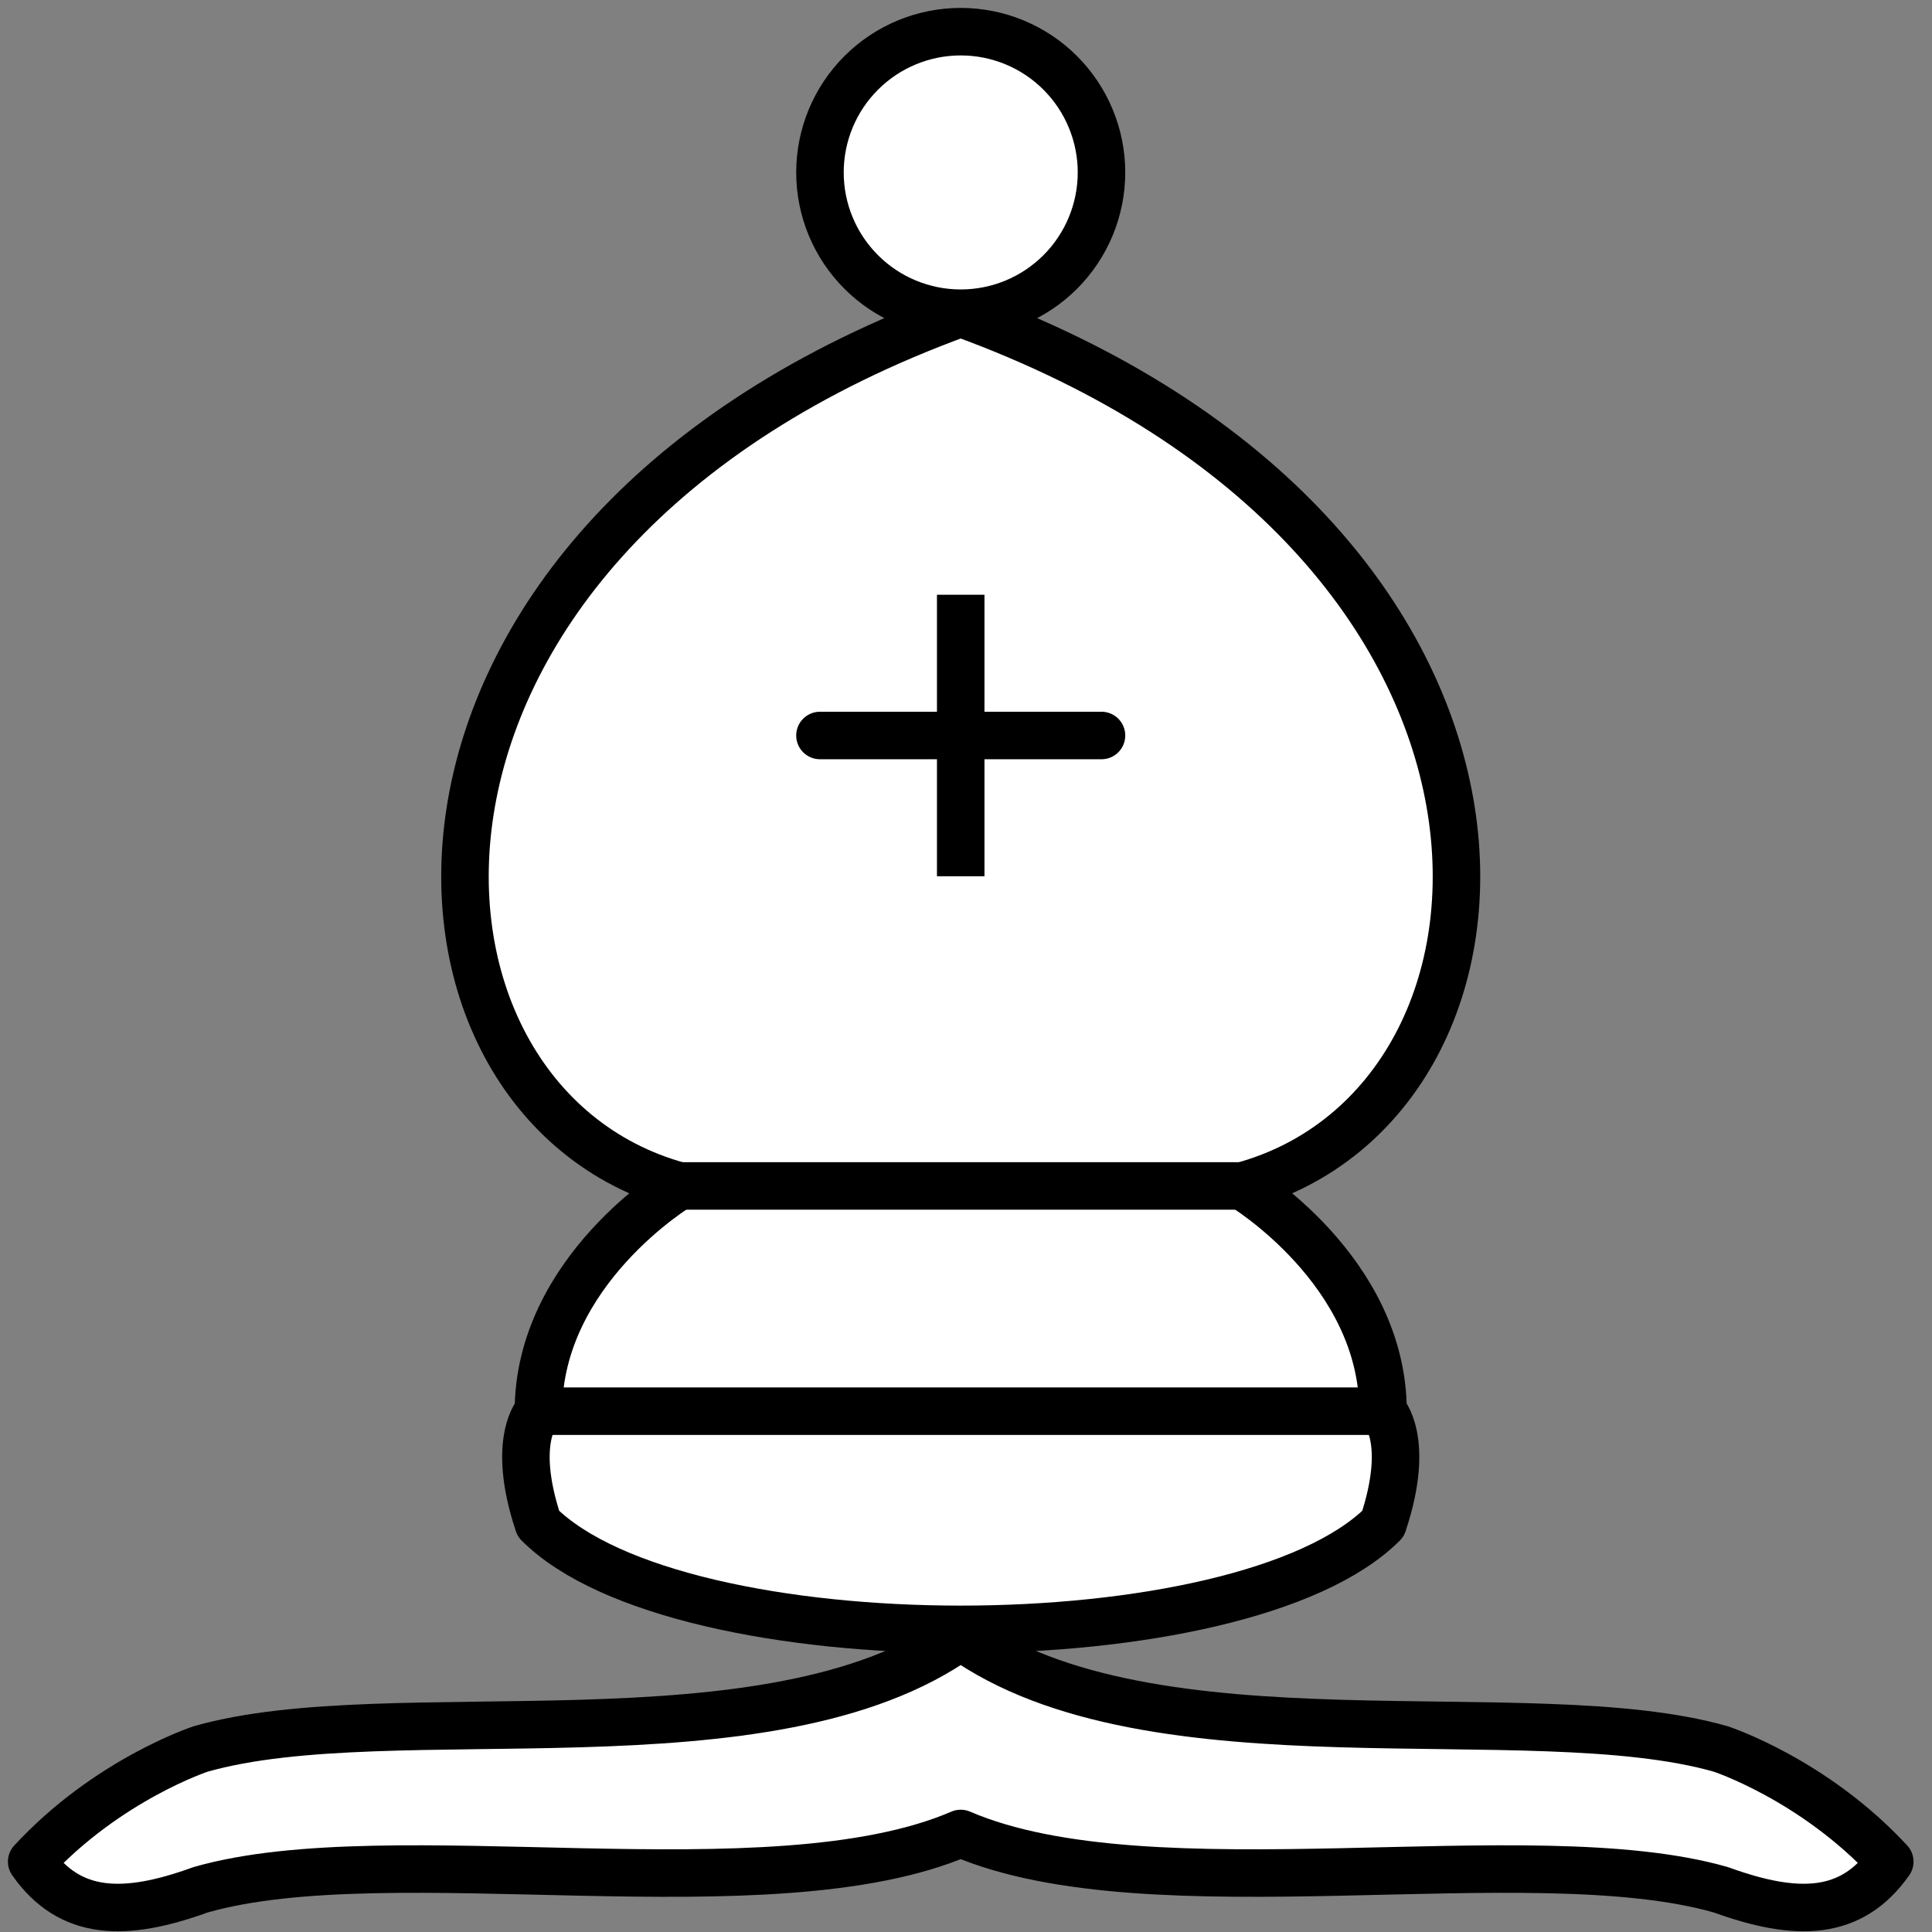<svg width="61" height="61" viewBox="0 0 61 61" fill="none" xmlns="http://www.w3.org/2000/svg">
<rect x="0" y="0" width="61" height="61" fill="#808080" stroke="none"/>
<path fill-rule="evenodd" clip-rule="evenodd" d="M6.333 55.222C12.36 53.498 24.307 55.987 30.333 51.667C36.36 55.987 48.307 53.498 54.333 55.222C54.333 55.222 57.267 56.182 59.667 58.778C58.458 60.502 56.733 60.538 54.333 59.667C48.307 57.942 36.36 60.484 30.333 57.889C24.307 60.484 12.36 57.942 6.333 59.667C3.933 60.538 2.209 60.502 1 58.778C3.4 56.182 6.333 55.222 6.333 55.222Z" fill="white" stroke="black" stroke-width="1.5" stroke-linejoin="round"/>
<path fill-rule="evenodd" clip-rule="evenodd" d="M17 48.111C21.445 52.556 39.222 52.556 43.667 48.111C44.556 45.444 43.667 44.556 43.667 44.556C43.667 40.111 39.222 37.444 39.222 37.444C49 34.778 49.889 17 30.333 9.889C10.778 17 11.667 34.778 21.445 37.444C21.445 37.444 17 40.111 17 44.556C17 44.556 16.111 45.444 17 48.111Z" fill="white" stroke="black" stroke-width="1.5" stroke-linejoin="round"/>
<path fill-rule="evenodd" clip-rule="evenodd" d="M34.778 5.444C34.778 6.623 34.309 7.754 33.476 8.587C32.643 9.421 31.512 9.889 30.333 9.889C29.155 9.889 28.024 9.421 27.191 8.587C26.357 7.754 25.889 6.623 25.889 5.444C25.889 4.266 26.357 3.135 27.191 2.302C28.024 1.468 29.155 1 30.333 1C31.512 1 32.643 1.468 33.476 2.302C34.309 3.135 34.778 4.266 34.778 5.444Z" fill="white" stroke="black" stroke-width="1.5" stroke-linejoin="round"/>
<path d="M25.889 23.222H34.778M21.444 37.444H39.222H21.444ZM17 44.556H43.667H17ZM30.333 18.778V27.667V18.778Z" stroke="black" stroke-width="1.5" stroke-linecap="round"/>
</svg>
